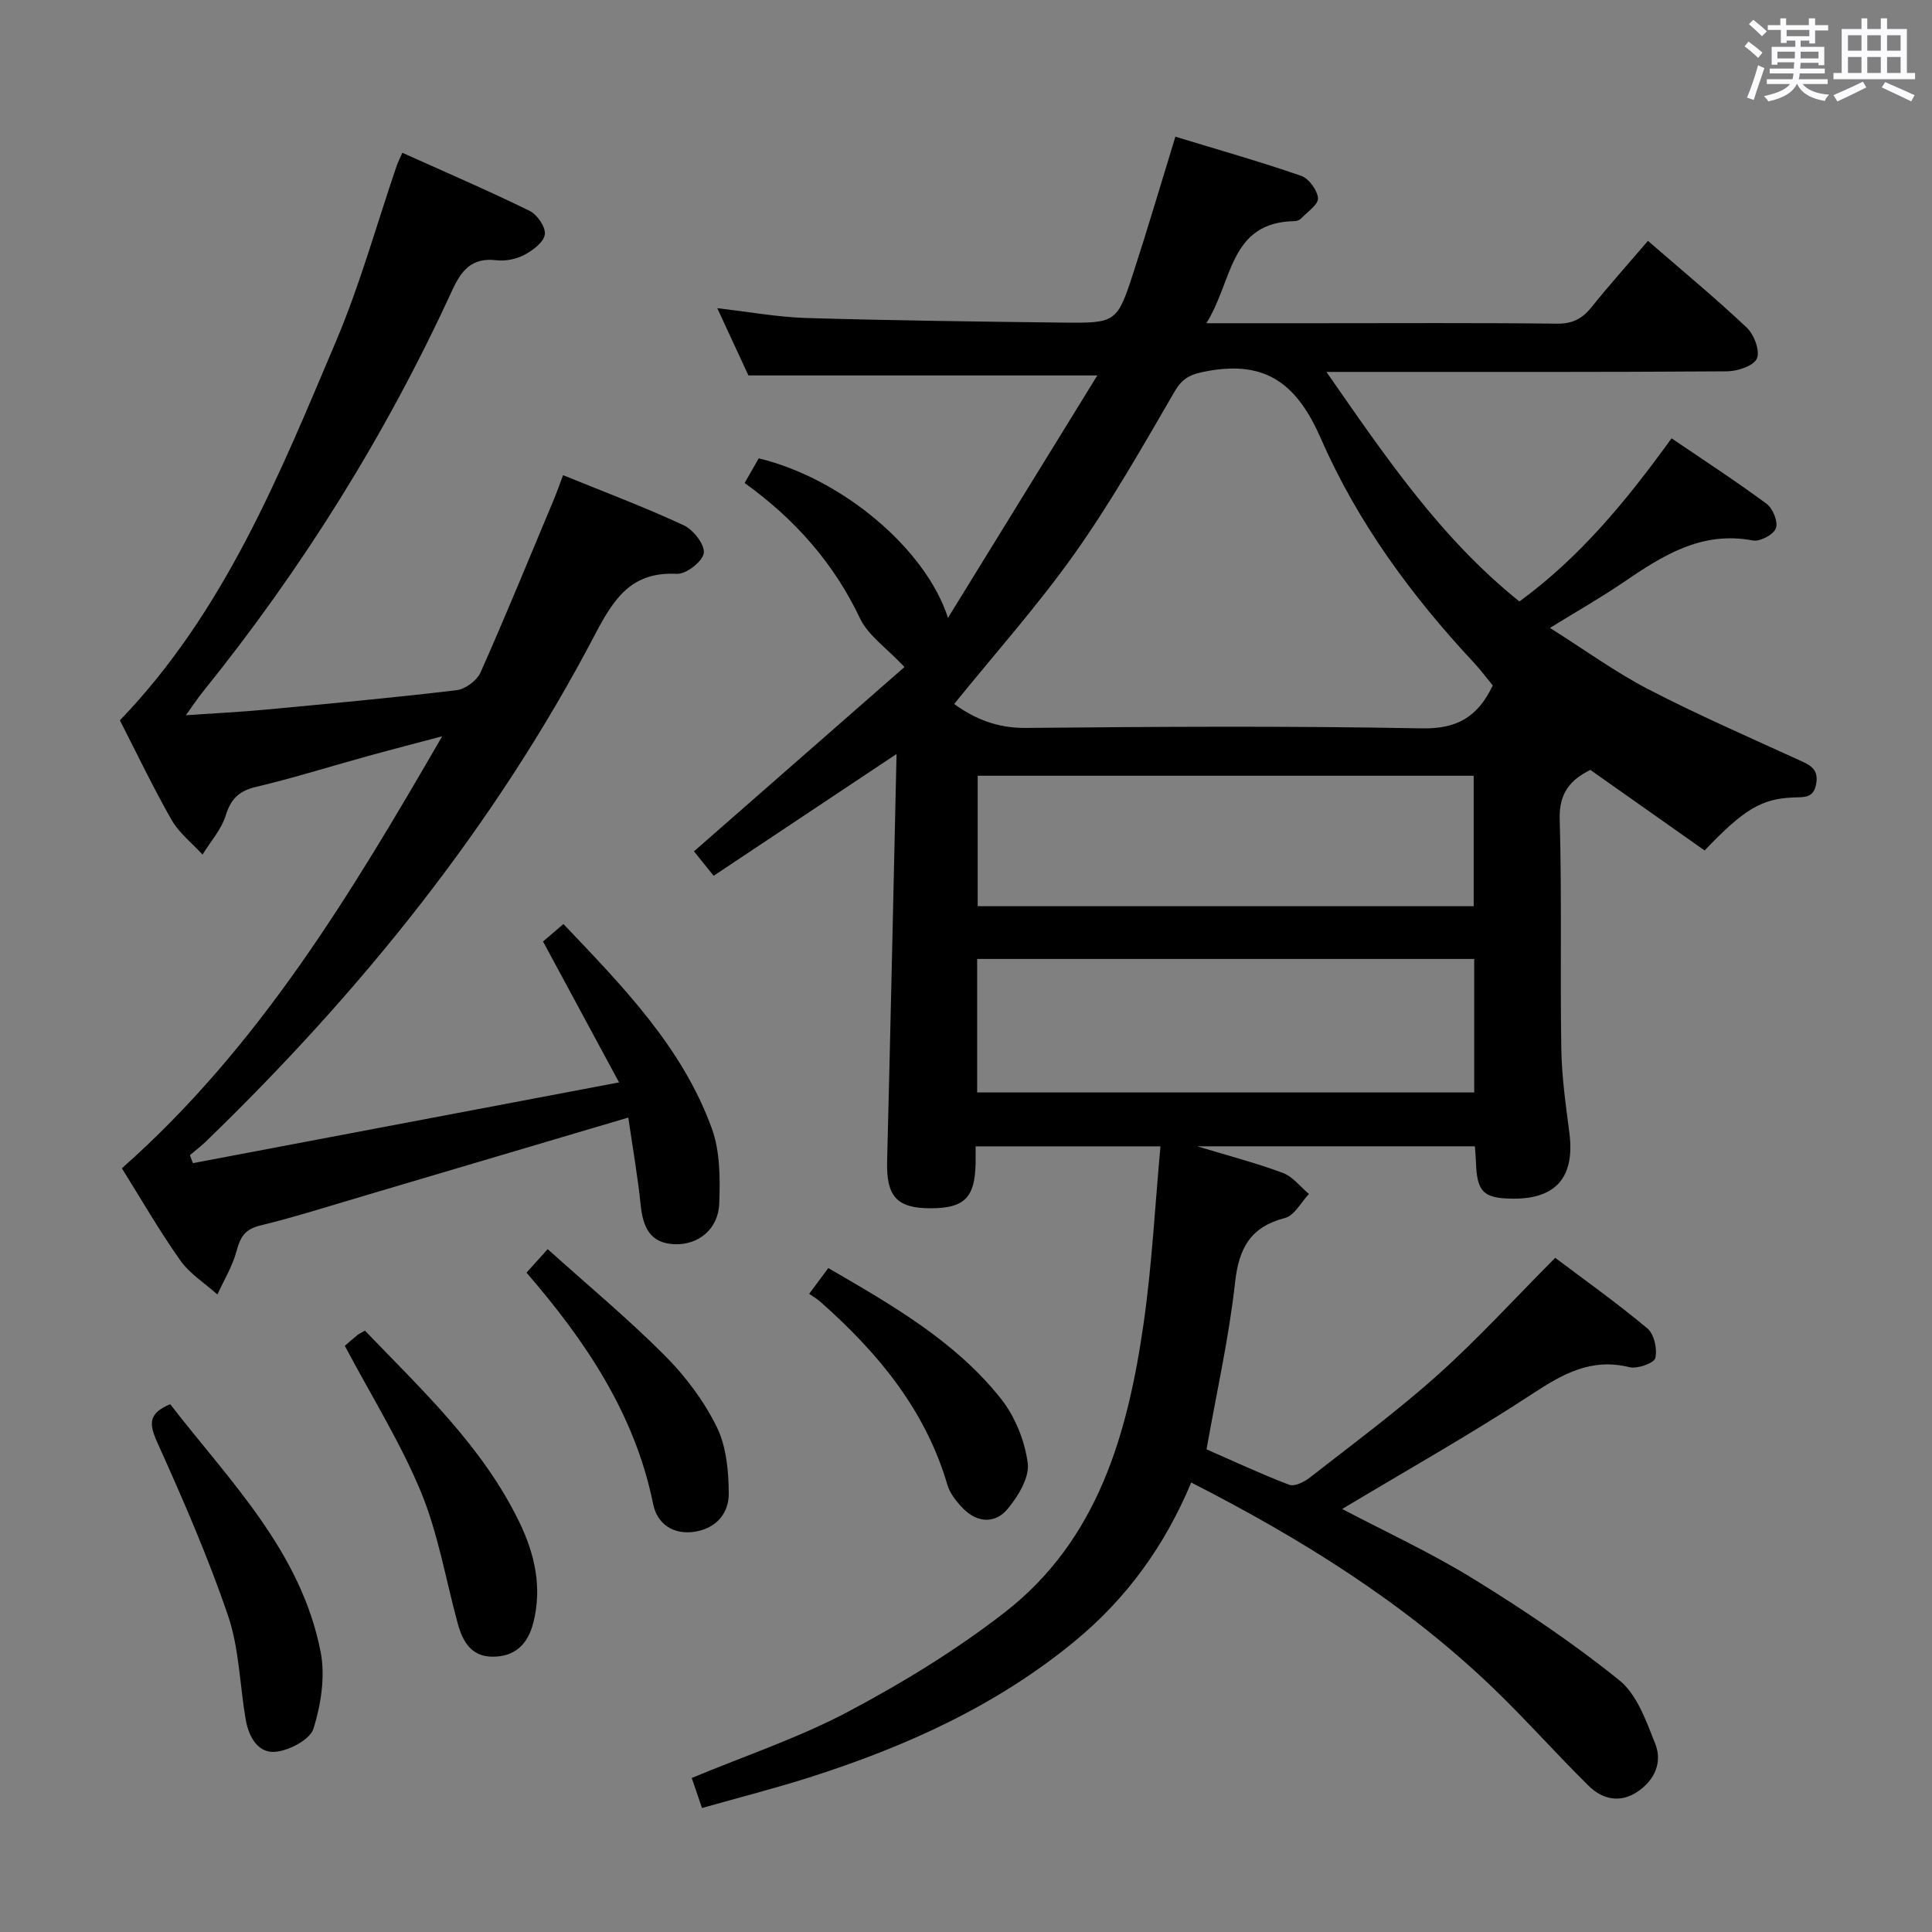 <svg enable-background="new 0 0 400 400" viewBox="0 0 400 400" xmlns="http://www.w3.org/2000/svg"><rect x="0" y="0" width="400" height="400" fill="#808080" stroke="none"/><path d="m361.2 9.6.8-1c.9.7 1.9 1.4 2.9 2.3l-.9 1.1c-1-1-2-1.8-2.8-2.4zm.5 10.6c.9-2.1 1.6-4.3 2.3-6.7.4.2.8.4 1.3.6-.7 2.1-1.5 4.3-2.2 6.6zm.4-15.2.9-.9c1 .8 2 1.6 2.8 2.4l-1 1c-.9-.9-1.8-1.7-2.7-2.5zm12.5-1.2h1.2v1.4h2.7v1.1h-2.7v2.7h-1.2v-.6h-1.8v1.3h4.9v3.8h-1.2v-.5h-3.7c0 .4-.1.9-.1 1.2h5.1v1h-5.2c0 .5-.1.9-.2 1.2h6v1h-5.2c1.1 1.3 2.9 2 5.5 2.2-.4.4-.7.8-.9 1.3-2.9-.5-4.8-1.6-5.7-3.5h-.1c-.8 1.7-2.7 2.9-5.9 3.6-.2-.4-.6-.8-.9-1.1 2.8-.6 4.6-1.4 5.4-2.5h-4.8v-1h5.3c.1-.3.2-.7.2-1.2h-4.9v-1h5c0-.4 0-.8.1-1.3h-3.5v.5h-1.2v-3.7h4.9v-1.3h-1.8v.5h-1.2v-2.7h-2.7v-1h2.6v-1.4h1.2v1.4h4.7v-1.4zm-6.6 8.3h3.6c0-.4 0-.9 0-1.4h-3.6zm1.9-4.6h4.7v-1.3h-4.7zm6.6 3.2h-3.7v1.4h3.7z" fill="#fbfafc"/><path d="m385.3 3.8h1.3v2.2h2.8v-2.2h1.3v2.2h4.1v9.1h1.7v1.3h-16.9v-1.3h1.7v-9.1h4.1v-2.2zm.4 13.1.7 1.2c-1.8.9-3.8 1.9-6 2.9-.2-.4-.5-.8-.8-1.3 2.3-1 4.3-1.9 6.1-2.8zm-3.1-6.4h2.8v-3.2h-2.8zm0 4.6h2.8v-3.3h-2.8zm4-4.6h2.8v-3.2h-2.8zm0 4.6h2.8v-3.3h-2.8zm3.7 1.9c2.1.9 4.1 1.8 6.1 2.7l-.7 1.3c-2.2-1.1-4.2-2-6.1-2.9zm3.2-9.7h-2.8v3.2h2.8v-3.1zm-2.8 7.8h2.8v-3.3h-2.8z" fill="#fbfafc"/><g fill="#010000"><path d="m246.63 306.94c-5.45 13.03-13.31 23.94-24.03 32.78-16.32 13.48-35.17 21.95-55.11 28.3-7.1 2.26-14.34 4.1-22.15 6.31-.77-2.26-1.48-4.33-2.12-6.22 11.11-4.63 22.21-8.33 32.41-13.74 11.25-5.96 22.28-12.71 32.33-20.5 19.37-15.01 25.55-37.05 28.83-60 1.71-11.96 2.33-24.08 3.47-36.53-13.03 0-25.41 0-38.27 0 0 1.24.02 2.36 0 3.48-.13 7.12-2.29 9.31-9.21 9.34-7.16.03-9.3-2.47-9.11-9.79.71-27.78 1.3-55.55 1.95-84.26-13.26 8.83-25.49 16.97-37.87 25.21-1.72-2.13-3.16-3.93-4.07-5.06 14.82-12.98 29.54-25.86 43.58-38.16-3.78-4.02-7.53-6.55-9.2-10.07-5.44-11.44-13.44-20.51-23.89-28.03 1.06-1.86 2.01-3.52 2.92-5.11 17.5 4.26 34.63 18.89 39.18 33.03 10.18-16.53 20.37-33.07 30.92-50.19-24.97 0-48.32 0-72.24 0-1.83-3.96-3.97-8.58-6.44-13.92 6.69.76 12.56 1.86 18.46 2.03 17.63.52 35.28.74 52.92.95 11.29.13 11.39.06 14.89-10.72 2.96-9.12 5.67-18.32 8.57-27.77 8.95 2.73 17.57 5.17 26.03 8.1 1.6.55 3.34 2.95 3.5 4.63.12 1.27-2.16 2.8-3.44 4.15-.32.34-.89.6-1.35.6-13.61.2-12.79 12.34-18.33 21.14h22.65c16.66 0 33.33-.1 49.99.09 3.21.04 5.23-1.06 7.14-3.45 3.62-4.52 7.49-8.83 11.65-13.69 7.07 6.14 13.98 11.84 20.47 17.97 1.51 1.43 2.78 4.83 2.08 6.4-.68 1.53-4.02 2.62-6.19 2.64-25.52.18-51.01.12-76.51.12-1.78 0-3.57 0-6.42 0 12.19 17.5 23.57 34.38 39.96 47.53 12.53-9.16 22.11-20.79 31.5-33.78 6.69 4.55 13.33 8.86 19.69 13.57 1.29.96 2.41 3.75 1.91 5.06-.49 1.31-3.29 2.8-4.76 2.52-10.69-2.04-18.79 3.19-26.94 8.75-4.52 3.08-9.3 5.79-15.08 9.35 7.24 4.57 13.54 9.16 20.38 12.71 10.16 5.27 20.68 9.84 31.09 14.61 2.23 1.02 4.19 1.77 3.66 4.92-.52 3.1-2.58 2.78-4.79 2.87-6.55.26-10.22 2.48-18.32 10.97-7.76-5.47-15.61-11-23.66-16.68-4.1 2.05-6.5 4.74-6.34 10.22.46 15.82.07 31.66.33 47.48.09 5.79.91 11.59 1.66 17.35 1.2 9.15-2.64 13.78-11.65 13.72-6.14-.04-7.49-1.39-7.68-7.59-.03-.98-.13-1.95-.22-3.25-18.94 0-37.69 0-57.48 0 6.53 1.98 12.22 3.46 17.7 5.5 2.07.77 3.64 2.88 5.43 4.37-1.64 1.71-3 4.45-4.95 4.96-7.16 1.86-9.56 6.22-10.35 13.35-1.25 11.35-3.79 22.56-5.91 34.56 5.3 2.32 11.13 5.05 17.12 7.34 1.1.42 3.13-.6 4.3-1.52 8.91-6.97 18.04-13.7 26.46-21.24 8.27-7.4 15.78-15.66 24.31-24.23 6.05 4.56 12.78 9.34 19.09 14.62 1.4 1.17 2.08 4.28 1.63 6.14-.25 1.05-3.72 2.28-5.35 1.88-7.87-1.94-13.74 1.34-20.08 5.51-12.75 8.36-26.07 15.85-39.4 23.85 8.95 4.71 18.41 9.06 27.21 14.49 10.42 6.43 20.66 13.29 30.17 20.97 3.66 2.95 5.58 8.46 7.44 13.15 1.54 3.89-.16 7.6-3.74 9.97-3.59 2.37-7.22 1.52-10.02-1.24-6.87-6.76-13.26-14.03-20.23-20.68-18.22-17.39-39.34-30.53-62.08-42.14zm62.43-165.02c-1.35-1.64-2.53-3.25-3.88-4.69-12.92-13.83-24.12-29.08-31.66-46.34-4.91-11.24-11.23-16.31-23.48-14.07-3.23.59-5.09 1.21-6.83 4.21-6.6 11.34-13.09 22.81-20.66 33.5-7.67 10.83-16.56 20.79-25 31.22 4.26 3.1 8.96 5.02 14.84 4.96 27.32-.26 54.65-.43 81.96.09 7.24.14 11.57-2.29 14.71-8.88zm-3.84 56.62c-34.55 0-68.73 0-102.91 0v27.64h102.91c0-9.47 0-18.53 0-27.64zm-102.8-37.93v27.01h102.69c0-9.19 0-18.05 0-27.01-34.44 0-68.4 0-102.69 0z"/><path d="m130.08 231.38c-18.65 5.52-36.44 10.8-54.23 16.06-7.32 2.16-14.6 4.49-22.01 6.3-3.17.77-4.1 2.43-4.87 5.29-.83 3.12-2.6 6-3.96 8.98-2.6-2.33-5.73-4.29-7.7-7.08-4.4-6.23-8.21-12.87-12.08-19.05 28.42-25.11 47.49-56.9 66.32-89.44-5.17 1.37-10.35 2.7-15.51 4.13-7.68 2.12-15.3 4.52-23.05 6.35-3.53.84-5.18 2.48-6.26 5.92-.91 2.91-3.15 5.41-4.8 8.09-2.17-2.37-4.85-4.45-6.4-7.17-3.86-6.76-7.21-13.8-10.71-20.62 21.68-22.54 32.99-50.74 44.78-78.56 4.97-11.73 8.38-24.11 12.51-36.2.26-.77.64-1.49 1.19-2.75 8.96 4.03 17.76 7.82 26.36 12.03 1.57.77 3.35 3.38 3.14 4.88-.22 1.6-2.47 3.29-4.22 4.22-1.68.89-3.92 1.35-5.81 1.12-5.06-.59-7.22 2.02-9.16 6.25-13.73 29.91-31.05 57.63-51.73 83.25-.93 1.15-1.74 2.4-3.4 4.7 6.1-.42 11.26-.67 16.39-1.15 13.23-1.24 26.46-2.46 39.65-4.03 1.82-.22 4.22-2 4.97-3.68 5.26-11.83 10.16-23.82 15.16-35.77.63-1.51 1.17-3.07 1.93-5.07 8.5 3.46 16.87 6.61 24.97 10.37 1.99.92 4.41 4.02 4.16 5.77-.24 1.73-3.67 4.39-5.58 4.29-9.42-.51-13.06 5.16-16.93 12.54-20.74 39.6-48.49 73.94-80.52 104.94-1.06 1.02-2.24 1.92-3.36 2.87.2.55.41 1.11.61 1.66 28.98-5.49 57.97-10.98 88.24-16.72-5.61-10.39-10.55-19.55-15.74-29.17 1-.86 2.46-2.11 4.22-3.62 12.27 12.9 24.56 25.43 30.7 42.25 1.75 4.78 1.76 10.42 1.56 15.63-.21 5.34-4.36 8.62-9.29 8.41-5.08-.22-6.49-3.57-6.97-8.06-.62-6.01-1.67-12.01-2.57-18.16z"/><path d="m35.24 290.73c12.31 15.9 27.06 30.42 31.14 51.26.99 5.07.08 10.89-1.47 15.89-.71 2.28-4.99 4.53-7.85 4.81-3.68.36-5.58-3.16-6.19-6.67-1.24-7.18-1.34-14.72-3.66-21.52-4.16-12.21-9.34-24.1-14.65-35.87-1.73-3.84-1.88-6.01 2.68-7.9z"/><path d="m71.39 278.64c.83-.71 1.69-1.49 2.6-2.22.37-.3.83-.49 1.57-.92 11.83 12.32 24.42 24.01 32.01 39.74 3.16 6.56 4.71 13.45 2.84 20.77-1.13 4.42-3.81 7.01-8.43 6.99-4.47-.02-6.22-3.21-7.24-6.97-2.47-9.1-4.04-18.57-7.62-27.22-4.24-10.21-10.19-19.71-15.73-30.17z"/><path d="m109.01 263.49c1.33-1.48 2.43-2.69 4.38-4.87 8.18 7.36 16.55 14.32 24.21 21.99 4.28 4.28 8.11 9.38 10.78 14.78 2.01 4.07 2.48 9.21 2.5 13.87.01 3.96-2.49 7.12-6.95 7.85-4.63.76-7.89-1.71-8.69-5.66-3.78-18.67-13.97-33.77-26.23-47.96z"/><path d="m167.53 267.87c1.65-2.22 2.72-3.66 3.96-5.33 13.2 7.67 26.25 15.11 35.72 27.02 2.93 3.68 4.96 8.71 5.57 13.36.39 2.98-1.99 6.87-4.17 9.5-2.54 3.06-6.26 2.91-9.19-.09-1.36-1.39-2.74-3.1-3.27-4.9-4.57-15.6-14.46-27.44-26.33-37.94-.63-.55-1.36-.97-2.29-1.62z"/></g></svg>